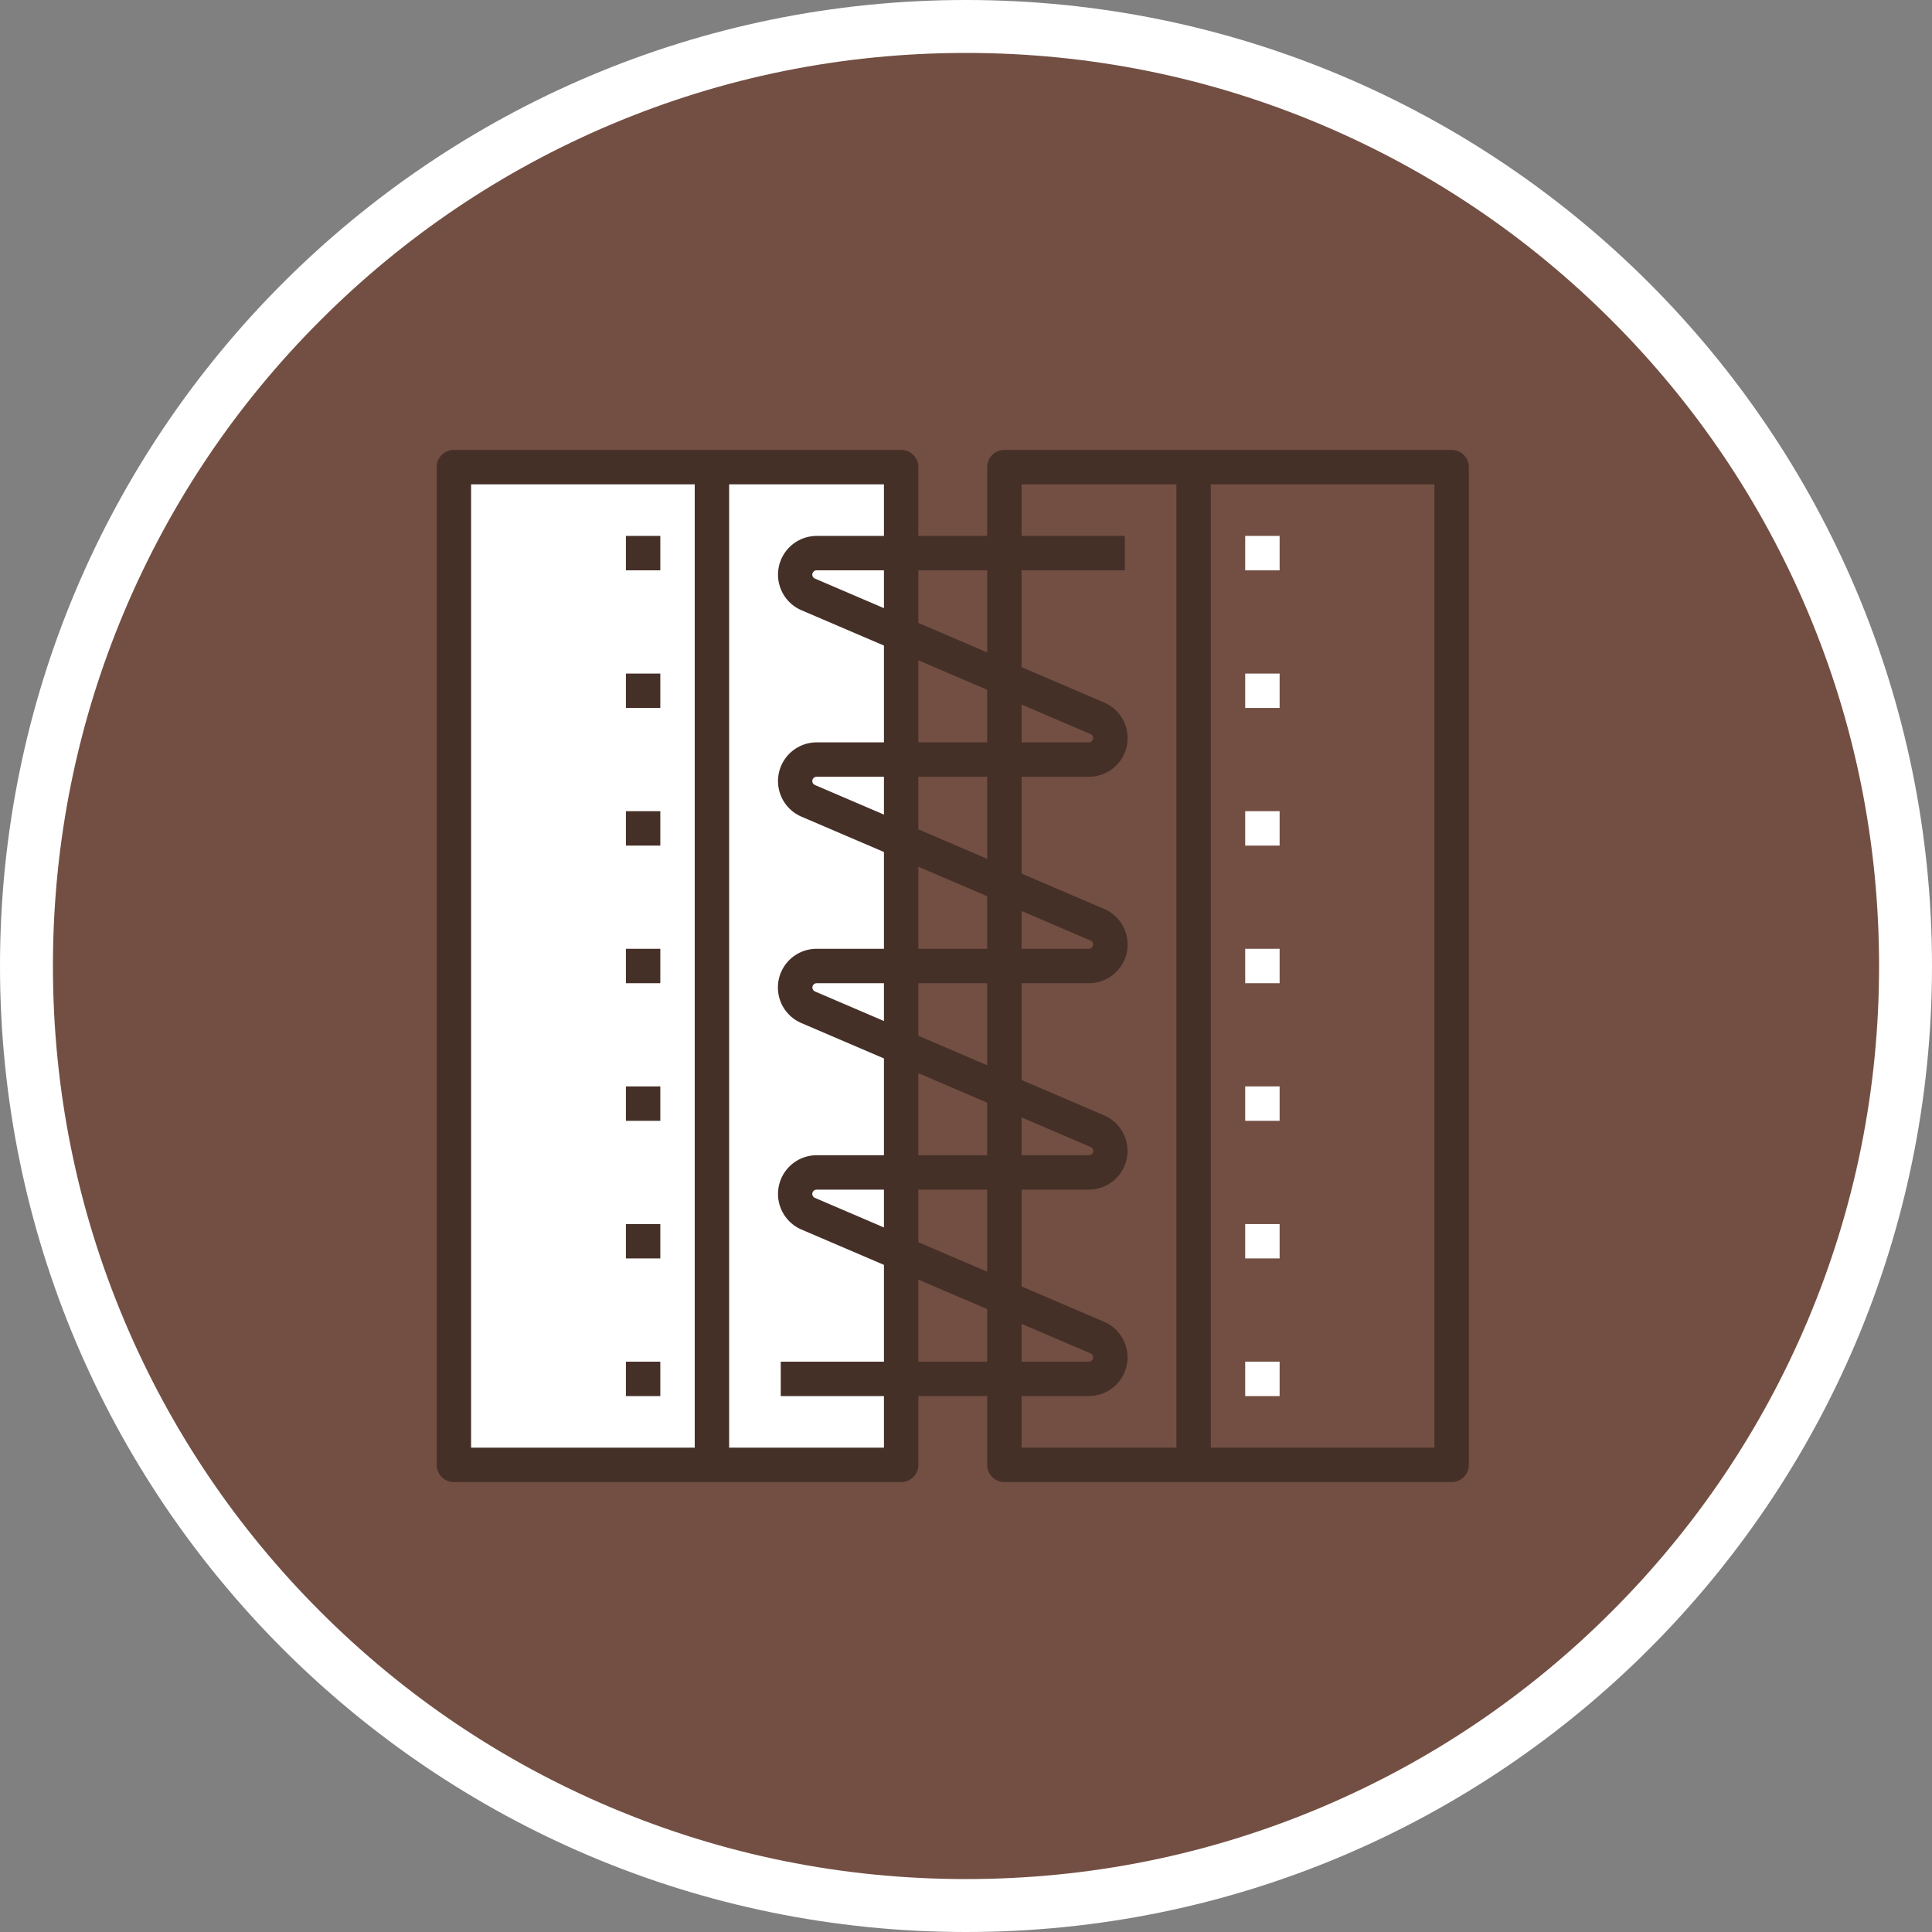 <svg xmlns="http://www.w3.org/2000/svg" width="73" height="73" viewBox="0 0 73 73">
  <rect x="0" y="0" width="73" height="73" fill="#808080" stroke="none"/>
  <g id="Grupo_1101512" data-name="Grupo 1101512" transform="translate(-1120.333 -126)">
    <g id="Trazado_875169" data-name="Trazado 875169" transform="translate(1120.333 126)" fill="#734f43">
      <path d="M 36.5 72 C 31.707 72 27.058 71.062 22.682 69.211 C 18.455 67.423 14.658 64.863 11.398 61.602 C 8.137 58.342 5.577 54.545 3.789 50.318 C 1.938 45.942 1 41.293 1 36.5 C 1 31.707 1.938 27.058 3.789 22.682 C 5.577 18.455 8.137 14.658 11.398 11.398 C 14.658 8.137 18.455 5.577 22.682 3.789 C 27.058 1.938 31.707 1 36.5 1 C 41.293 1 45.942 1.938 50.318 3.789 C 54.545 5.577 58.342 8.137 61.602 11.398 C 64.863 14.658 67.423 18.455 69.211 22.682 C 71.062 27.058 72 31.707 72 36.5 C 72 41.293 71.062 45.942 69.211 50.318 C 67.423 54.545 64.863 58.342 61.602 61.602 C 58.342 64.863 54.545 67.423 50.318 69.211 C 45.942 71.062 41.293 72 36.5 72 Z" stroke="none"/>
      <path d="M 36.5 2 C 31.842 2 27.324 2.912 23.072 4.71 C 18.964 6.448 15.274 8.936 12.105 12.105 C 8.936 15.274 6.448 18.964 4.71 23.072 C 2.912 27.324 2 31.842 2 36.5 C 2 41.158 2.912 45.676 4.71 49.928 C 6.448 54.036 8.936 57.726 12.105 60.895 C 15.274 64.064 18.964 66.552 23.072 68.29 C 27.324 70.088 31.842 71 36.5 71 C 41.158 71 45.676 70.088 49.928 68.29 C 54.036 66.552 57.726 64.064 60.895 60.895 C 64.064 57.726 66.552 54.036 68.29 49.928 C 70.088 45.676 71 41.158 71 36.5 C 71 31.842 70.088 27.324 68.29 23.072 C 66.552 18.964 64.064 15.274 60.895 12.105 C 57.726 8.936 54.036 6.448 49.928 4.71 C 45.676 2.912 41.158 2 36.5 2 M 36.5 0 C 56.658 0 73 16.342 73 36.5 C 73 56.658 56.658 73 36.5 73 C 16.342 73 0 56.658 0 36.5 C 0 16.342 16.342 0 36.5 0 Z" stroke="none" fill="#fff"/>
    </g>
    <g id="Grupo_1101506" data-name="Grupo 1101506" transform="translate(-376 -128.5)">
      <rect id="Rectángulo_402392" data-name="Rectángulo 402392" width="16.714" height="37.408" transform="translate(1514.027 272.694)" fill="#fff"/>
      <path id="Trazado_892098" data-name="Trazado 892098" d="M54.35,16H37.45a.65.65,0,0,0-.65.65v2.6H34.2v-2.6a.65.65,0,0,0-.65-.65H16.65a.65.65,0,0,0-.65.65v37.7a.65.65,0,0,0,.65.65h16.9a.65.65,0,0,0,.65-.65v-2.6h2.6v2.6a.65.65,0,0,0,.65.65h16.9a.65.65,0,0,0,.65-.65V16.65A.65.65,0,0,0,54.35,16ZM36.8,20.55v3.1l-2.6-1.114V20.55Zm0,6.5H34.2v-3.1l2.6,1.114Zm1.3-1.429,2.606,1.117a.163.163,0,0,1-.064.312H38.1ZM36.8,34.85H34.2v-3.1l2.6,1.114Zm1.3-1.429,2.606,1.117a.163.163,0,0,1-.064.312H38.1ZM36.8,42.65H34.2v-3.1l2.6,1.114Zm1.3-1.429,2.606,1.117a.162.162,0,0,1-.064.312H38.1ZM34.2,43.95h2.6v3.1l-2.6-1.114Zm-1.3,1.429-2.606-1.117a.162.162,0,0,1,.064-.312H32.9Zm1.3-7.243V36.15h2.6v3.1Zm-1.3-.557-2.606-1.117a.163.163,0,0,1,.064-.312H32.9Zm1.3-7.243V28.35h2.6v3.1Zm-1.3-.557-2.606-1.117a.162.162,0,0,1,.064-.312H32.9Zm0-7.8-2.606-1.117a.162.162,0,0,1,.064-.312H32.9ZM17.3,17.3h8.45V53.7H17.3ZM32.9,53.7H27.05V17.3H32.9v1.95H30.358a1.463,1.463,0,0,0-.576,2.807L32.9,23.393V27.05H30.358a1.463,1.463,0,0,0-.576,2.807L32.9,31.193V34.85H30.358a1.462,1.462,0,0,0-.576,2.807L32.9,38.993V42.65H30.358a1.463,1.463,0,0,0-.576,2.807L32.9,46.793V50.45H29v1.3h3.9Zm1.3-3.25v-3.1l2.6,1.114V50.45Zm3.9-1.429,2.606,1.117a.163.163,0,0,1-.064.312H38.1Zm0,2.729h2.542a1.463,1.463,0,0,0,.576-2.807L38.1,47.607V43.95h2.542a1.463,1.463,0,0,0,.576-2.807L38.1,39.807V36.15h2.542a1.462,1.462,0,0,0,.576-2.807L38.1,32.007V28.35h2.542a1.462,1.462,0,0,0,.576-2.807L38.1,24.207V20.55H42v-1.3H38.1V17.3h5.85V53.7H38.1ZM53.7,53.7H45.25V17.3H53.7Z" transform="translate(1496.833 255.5)" fill="#453028"/>
      <path id="Trazado_892099" data-name="Trazado 892099" d="M392,56h1.3v1.3H392Z" transform="translate(1151.383 218.75)" fill="#fff"/>
      <path id="Trazado_892100" data-name="Trazado 892100" d="M392,120h1.3v1.3H392Z" transform="translate(1151.383 159.95)" fill="#fff"/>
      <path id="Trazado_892101" data-name="Trazado 892101" d="M392,184h1.3v1.3H392Z" transform="translate(1151.383 101.15)" fill="#fff"/>
      <path id="Trazado_892102" data-name="Trazado 892102" d="M392,248h1.3v1.3H392Z" transform="translate(1151.383 42.35)" fill="#fff"/>
      <path id="Trazado_892103" data-name="Trazado 892103" d="M392,312h1.3v1.3H392Z" transform="translate(1151.383 -16.45)" fill="#fff"/>
      <path id="Trazado_892104" data-name="Trazado 892104" d="M392,376h1.3v1.3H392Z" transform="translate(1151.383 -75.25)" fill="#fff"/>
      <path id="Trazado_892105" data-name="Trazado 892105" d="M392,440h1.3v1.3H392Z" transform="translate(1151.383 -134.05)" fill="#fff"/>
      <path id="Trazado_892106" data-name="Trazado 892106" d="M104,56h1.3v1.3H104Z" transform="translate(1415.983 218.75)" fill="#453028"/>
      <path id="Trazado_892107" data-name="Trazado 892107" d="M104,120h1.3v1.3H104Z" transform="translate(1415.983 159.95)" fill="#453028"/>
      <path id="Trazado_892108" data-name="Trazado 892108" d="M104,184h1.3v1.3H104Z" transform="translate(1415.983 101.15)" fill="#453028"/>
      <path id="Trazado_892109" data-name="Trazado 892109" d="M104,248h1.3v1.3H104Z" transform="translate(1415.983 42.35)" fill="#453028"/>
      <path id="Trazado_892110" data-name="Trazado 892110" d="M104,312h1.3v1.3H104Z" transform="translate(1415.983 -16.45)" fill="#453028"/>
      <path id="Trazado_892111" data-name="Trazado 892111" d="M104,376h1.3v1.3H104Z" transform="translate(1415.983 -75.25)" fill="#453028"/>
      <path id="Trazado_892112" data-name="Trazado 892112" d="M104,440h1.3v1.3H104Z" transform="translate(1415.983 -134.05)" fill="#453028"/>
    </g>
  </g>
</svg>

